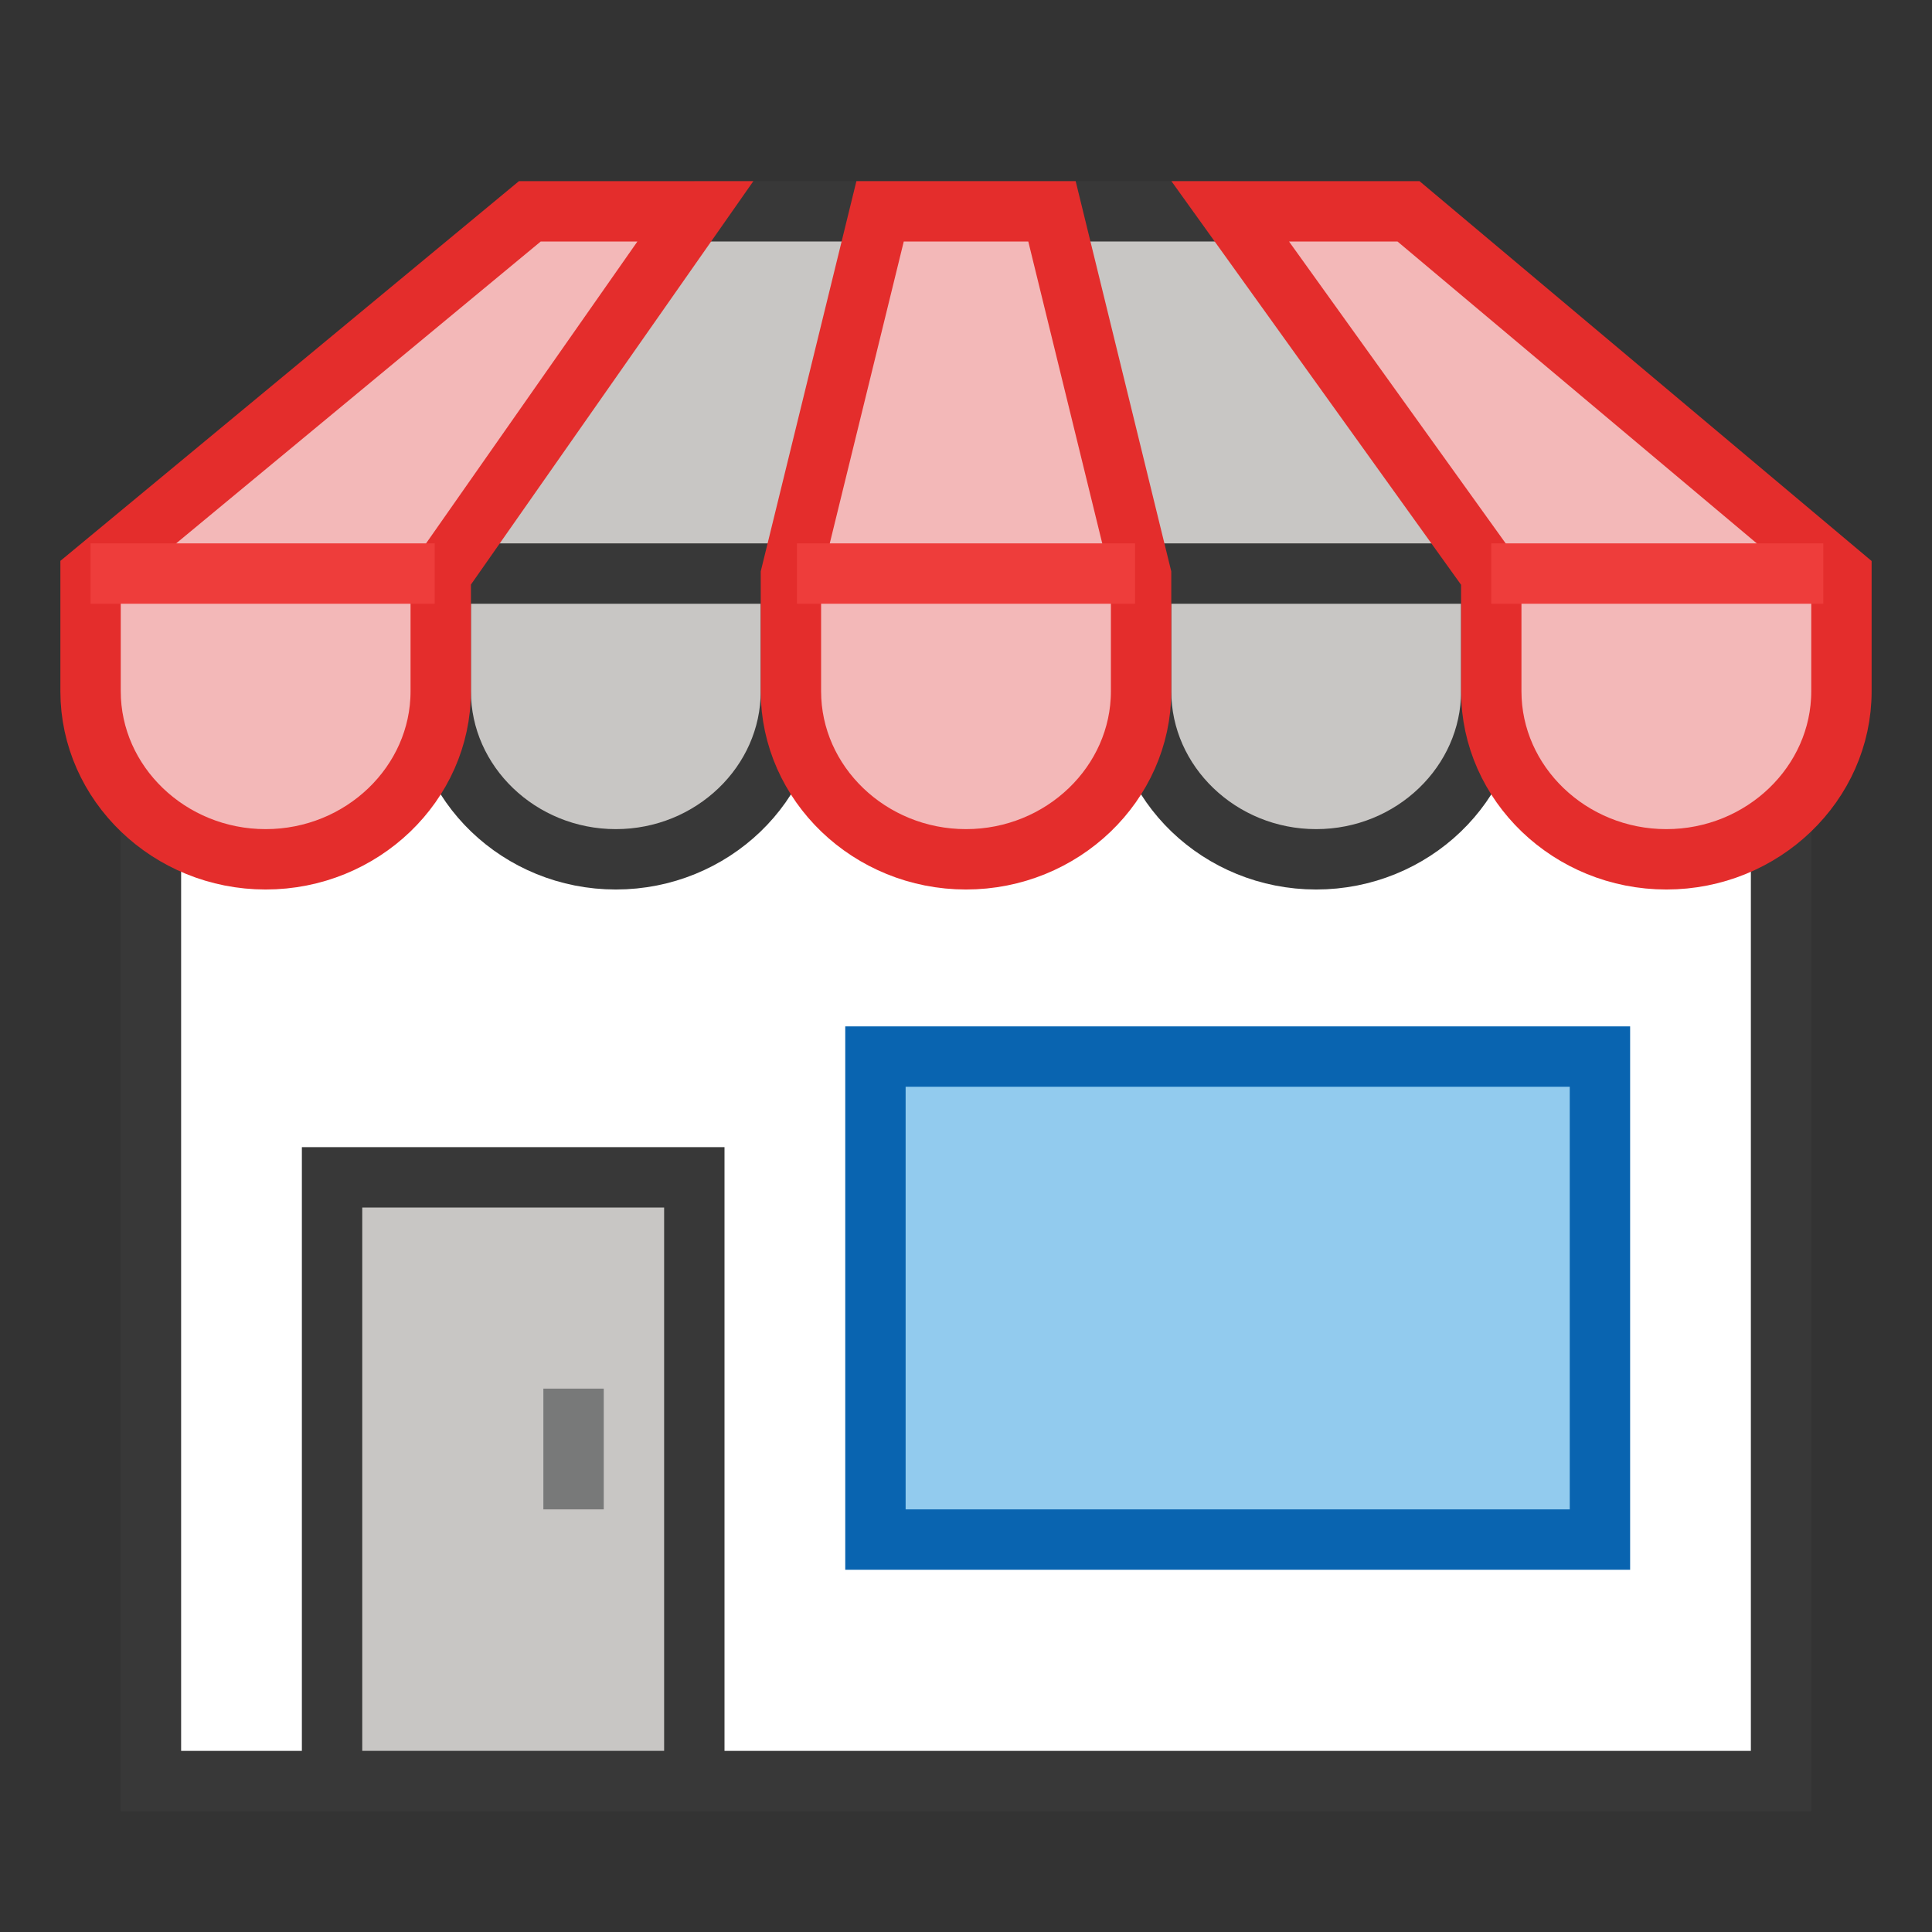<?xml version="1.0" encoding="UTF-8"?>
<!DOCTYPE svg PUBLIC "-//W3C//DTD SVG 1.1//EN" "http://www.w3.org/Graphics/SVG/1.1/DTD/svg11.dtd">
<svg version="1.1" id="Layer_1" xmlns="http://www.w3.org/2000/svg" xmlns:xlink="http://www.w3.org/1999/xlink" x="0px" y="0px" width="32px" height="32px" viewBox="0 0 32 32" enable-background="new 0 0 32 32" xml:space="preserve">
  <rect x="0" y="0" width="32" height="32" fill="#333333" stroke="none"/>
  <g id="icon">
    <rect x="2.5" y="12.2" width="27" height="17.3" fill="#FFFFFF" stroke="#383838" stroke-width="1" stroke-miterlimit="10"/>
    <polygon points="21.009,3.5 10.885,3.5 6.667,9.5 25.227,9.5" fill="#C8C6C4" stroke-linejoin="miter"/>
    <path d="M13.1,9.5v1.949c0,1.531,-1.305,2.784,-2.9,2.784s-2.9,-1.253,-2.9,-2.784V9.5H13.1zM18.9,9.5v1.949c0,1.531,1.305,2.784,2.9,2.784s2.9,-1.253,2.9,-2.784V9.5H18.9z" fill="#C8C6C4" stroke="#383838" stroke-width="1" stroke-linecap="round" stroke-miterlimit="10"/>
    <line x1="11.5" y1="3.5" x2="20.4" y2="3.5" fill="#FFFFFF" stroke="#383838" stroke-width="1" stroke-miterlimit="10"/>
    <path d="M7.3,9.525v1.924c0,1.531,-1.305,2.784,-2.9,2.784s-2.9,-1.253,-2.9,-2.784V9.525L8.776,3.5h2.742L7.3,9.525zM17.424,3.5h-2.847L13.1,9.525v1.924c0,1.531,1.305,2.784,2.9,2.784s2.9,-1.253,2.9,-2.784V9.525L17.424,3.5zM23.329,3.5h-2.953L24.7,9.525v1.924c0,1.531,1.305,2.784,2.9,2.784s2.9,-1.253,2.9,-2.784V9.525L23.329,3.5z" fill="#F3B8B8" stroke="#E42D2C" stroke-width="1" stroke-linecap="round" stroke-miterlimit="10"/>
    <rect x="5.5" y="19.5" width="6" height="10" fill="#C8C6C4" stroke="#383838" stroke-width="1" stroke-linecap="round" stroke-miterlimit="10"/>
    <rect x="14.5" y="17.5" width="12" height="8" fill="#92CBEE" stroke="#0964B0" stroke-width="1" stroke-linecap="round" stroke-miterlimit="10"/>
    <path d="M1.5,9.5h5.7M13.2,9.5h5.6M24.7,9.5h5.5" fill="none" stroke="#EE3D3B" stroke-width="1" stroke-miterlimit="10"/>
    <line x1="9.5" y1="23" x2="9.5" y2="25" fill="none" stroke="#787979" stroke-width="1" stroke-miterlimit="10"/>
  </g>
</svg>
